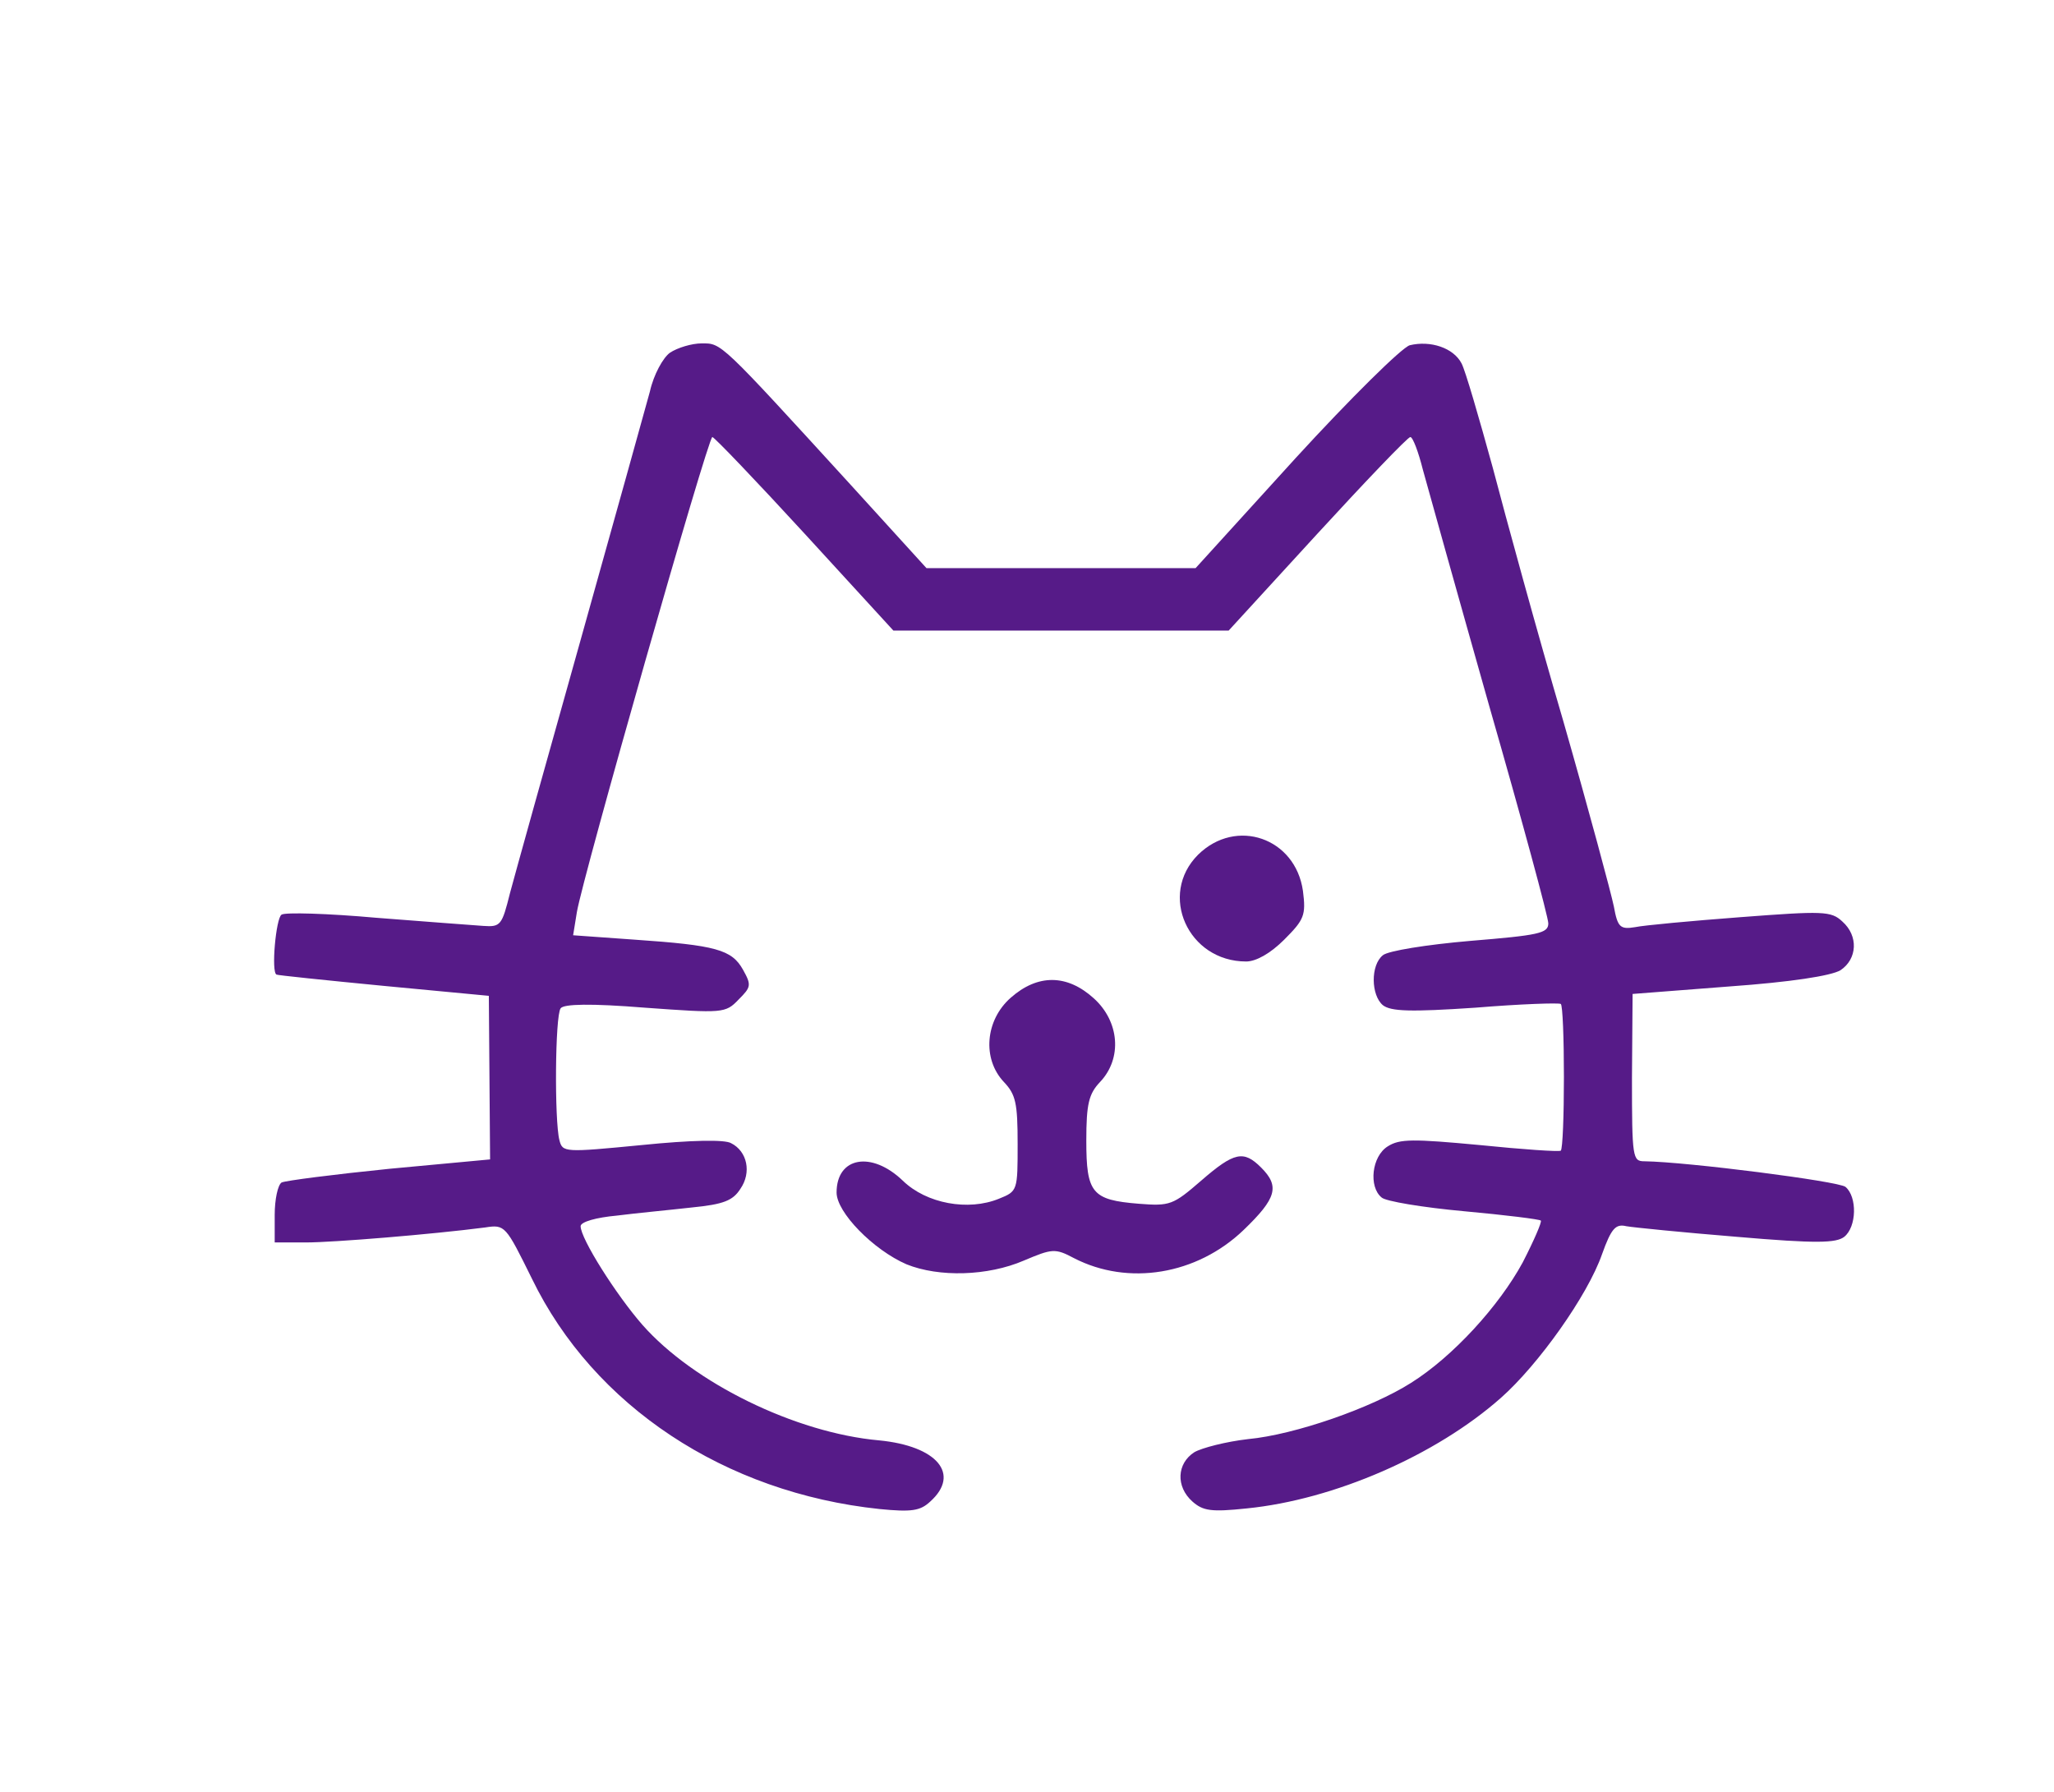 <?xml version="1.0" standalone="no"?>
<!DOCTYPE svg PUBLIC "-//W3C//DTD SVG 20010904//EN"
 "http://www.w3.org/TR/2001/REC-SVG-20010904/DTD/svg10.dtd">
<svg version="1.0" xmlns="http://www.w3.org/2000/svg"
 width="329pt" height="287pt" viewBox="0 0 329 287"
 preserveAspectRatio="xMidYMid meet">

<g transform="translate(0,287) scale(0.1,-0.1)"
fill="#561B88" stroke="none">
<path d="M1073 2305 c-11 -8 -26 -35 -32 -62 -7 -26 -57 -205 -111 -398 -54
-192 -105 -375 -113 -405 -13 -52 -15 -55 -43 -53 -16 1 -93 7 -171 13 -78 7
-147 9 -152 5 -9 -5 -17 -93 -8 -96 1 -1 78 -9 171 -18 l169 -16 1 -131 1
-131 -161 -15 c-89 -9 -167 -19 -173 -22 -6 -4 -11 -27 -11 -52 l0 -44 50 0
c44 0 202 13 287 24 32 5 33 3 75 -82 99 -204 309 -343 557 -369 51 -5 65 -3
81 12 49 44 11 89 -82 98 -134 12 -297 92 -379 185 -42 48 -99 138 -99 158 0
7 25 14 58 17 31 4 85 9 120 13 51 5 66 11 78 30 18 26 11 60 -15 73 -10 6
-64 5 -143 -3 -124 -12 -127 -12 -132 8 -8 31 -7 199 2 211 5 7 48 8 135 1
125 -9 129 -9 150 13 20 20 21 23 7 48 -18 32 -43 39 -174 48 l-98 7 6 37 c9
55 210 761 217 761 3 0 70 -70 148 -155 l142 -155 268 0 269 0 142 155 c78 85
145 155 149 155 4 0 13 -24 20 -52 8 -29 56 -201 107 -381 52 -181 94 -336 94
-346 0 -16 -16 -19 -125 -28 -70 -6 -132 -16 -140 -23 -20 -16 -19 -64 0 -80
13 -10 44 -11 148 -4 73 6 134 8 137 6 3 -2 5 -55 5 -117 0 -62 -2 -115 -5
-118 -3 -2 -61 2 -130 9 -107 10 -128 10 -147 -2 -26 -16 -31 -65 -10 -82 6
-6 66 -16 132 -22 66 -6 122 -13 123 -15 2 -2 -11 -32 -29 -67 -38 -70 -112
-151 -179 -193 -63 -40 -186 -83 -261 -90 -35 -4 -74 -14 -86 -21 -28 -18 -30
-55 -3 -79 17 -15 30 -17 87 -11 140 14 303 85 407 177 60 53 139 164 162 230
15 42 22 49 39 45 11 -2 91 -10 177 -17 128 -11 159 -10 172 0 20 16 21 64 2
80 -11 9 -253 40 -322 41 -19 0 -20 5 -20 134 l1 134 155 12 c98 7 163 17 178
26 27 18 29 55 3 78 -18 17 -31 17 -163 7 -79 -6 -155 -13 -169 -16 -24 -4
-28 0 -34 33 -4 20 -40 154 -81 297 -42 143 -92 326 -113 406 -22 80 -44 156
-50 167 -13 25 -50 37 -83 29 -13 -4 -95 -85 -183 -181 l-160 -176 -215 0
-216 0 -121 133 c-211 231 -207 227 -239 227 -16 0 -39 -7 -51 -15z"/>
<path d="M1919 1501 c-64 -64 -16 -171 77 -171 16 0 39 13 61 35 32 32 35 39
30 78 -12 85 -107 118 -168 58z"/>
<path d="M1619 1272 c-41 -36 -46 -98 -11 -135 19 -20 22 -34 22 -99 0 -75 0
-76 -30 -88 -49 -20 -116 -8 -154 29 -50 48 -106 38 -106 -19 0 -32 59 -92
112 -115 52 -21 130 -19 188 6 45 19 50 20 80 4 87 -45 197 -27 272 45 53 51
58 70 28 100 -28 28 -43 25 -96 -21 -45 -39 -50 -41 -100 -37 -75 6 -84 17
-84 101 0 59 4 75 22 94 36 38 31 97 -10 134 -43 39 -90 39 -133 1z"/>
</g>
</svg>

